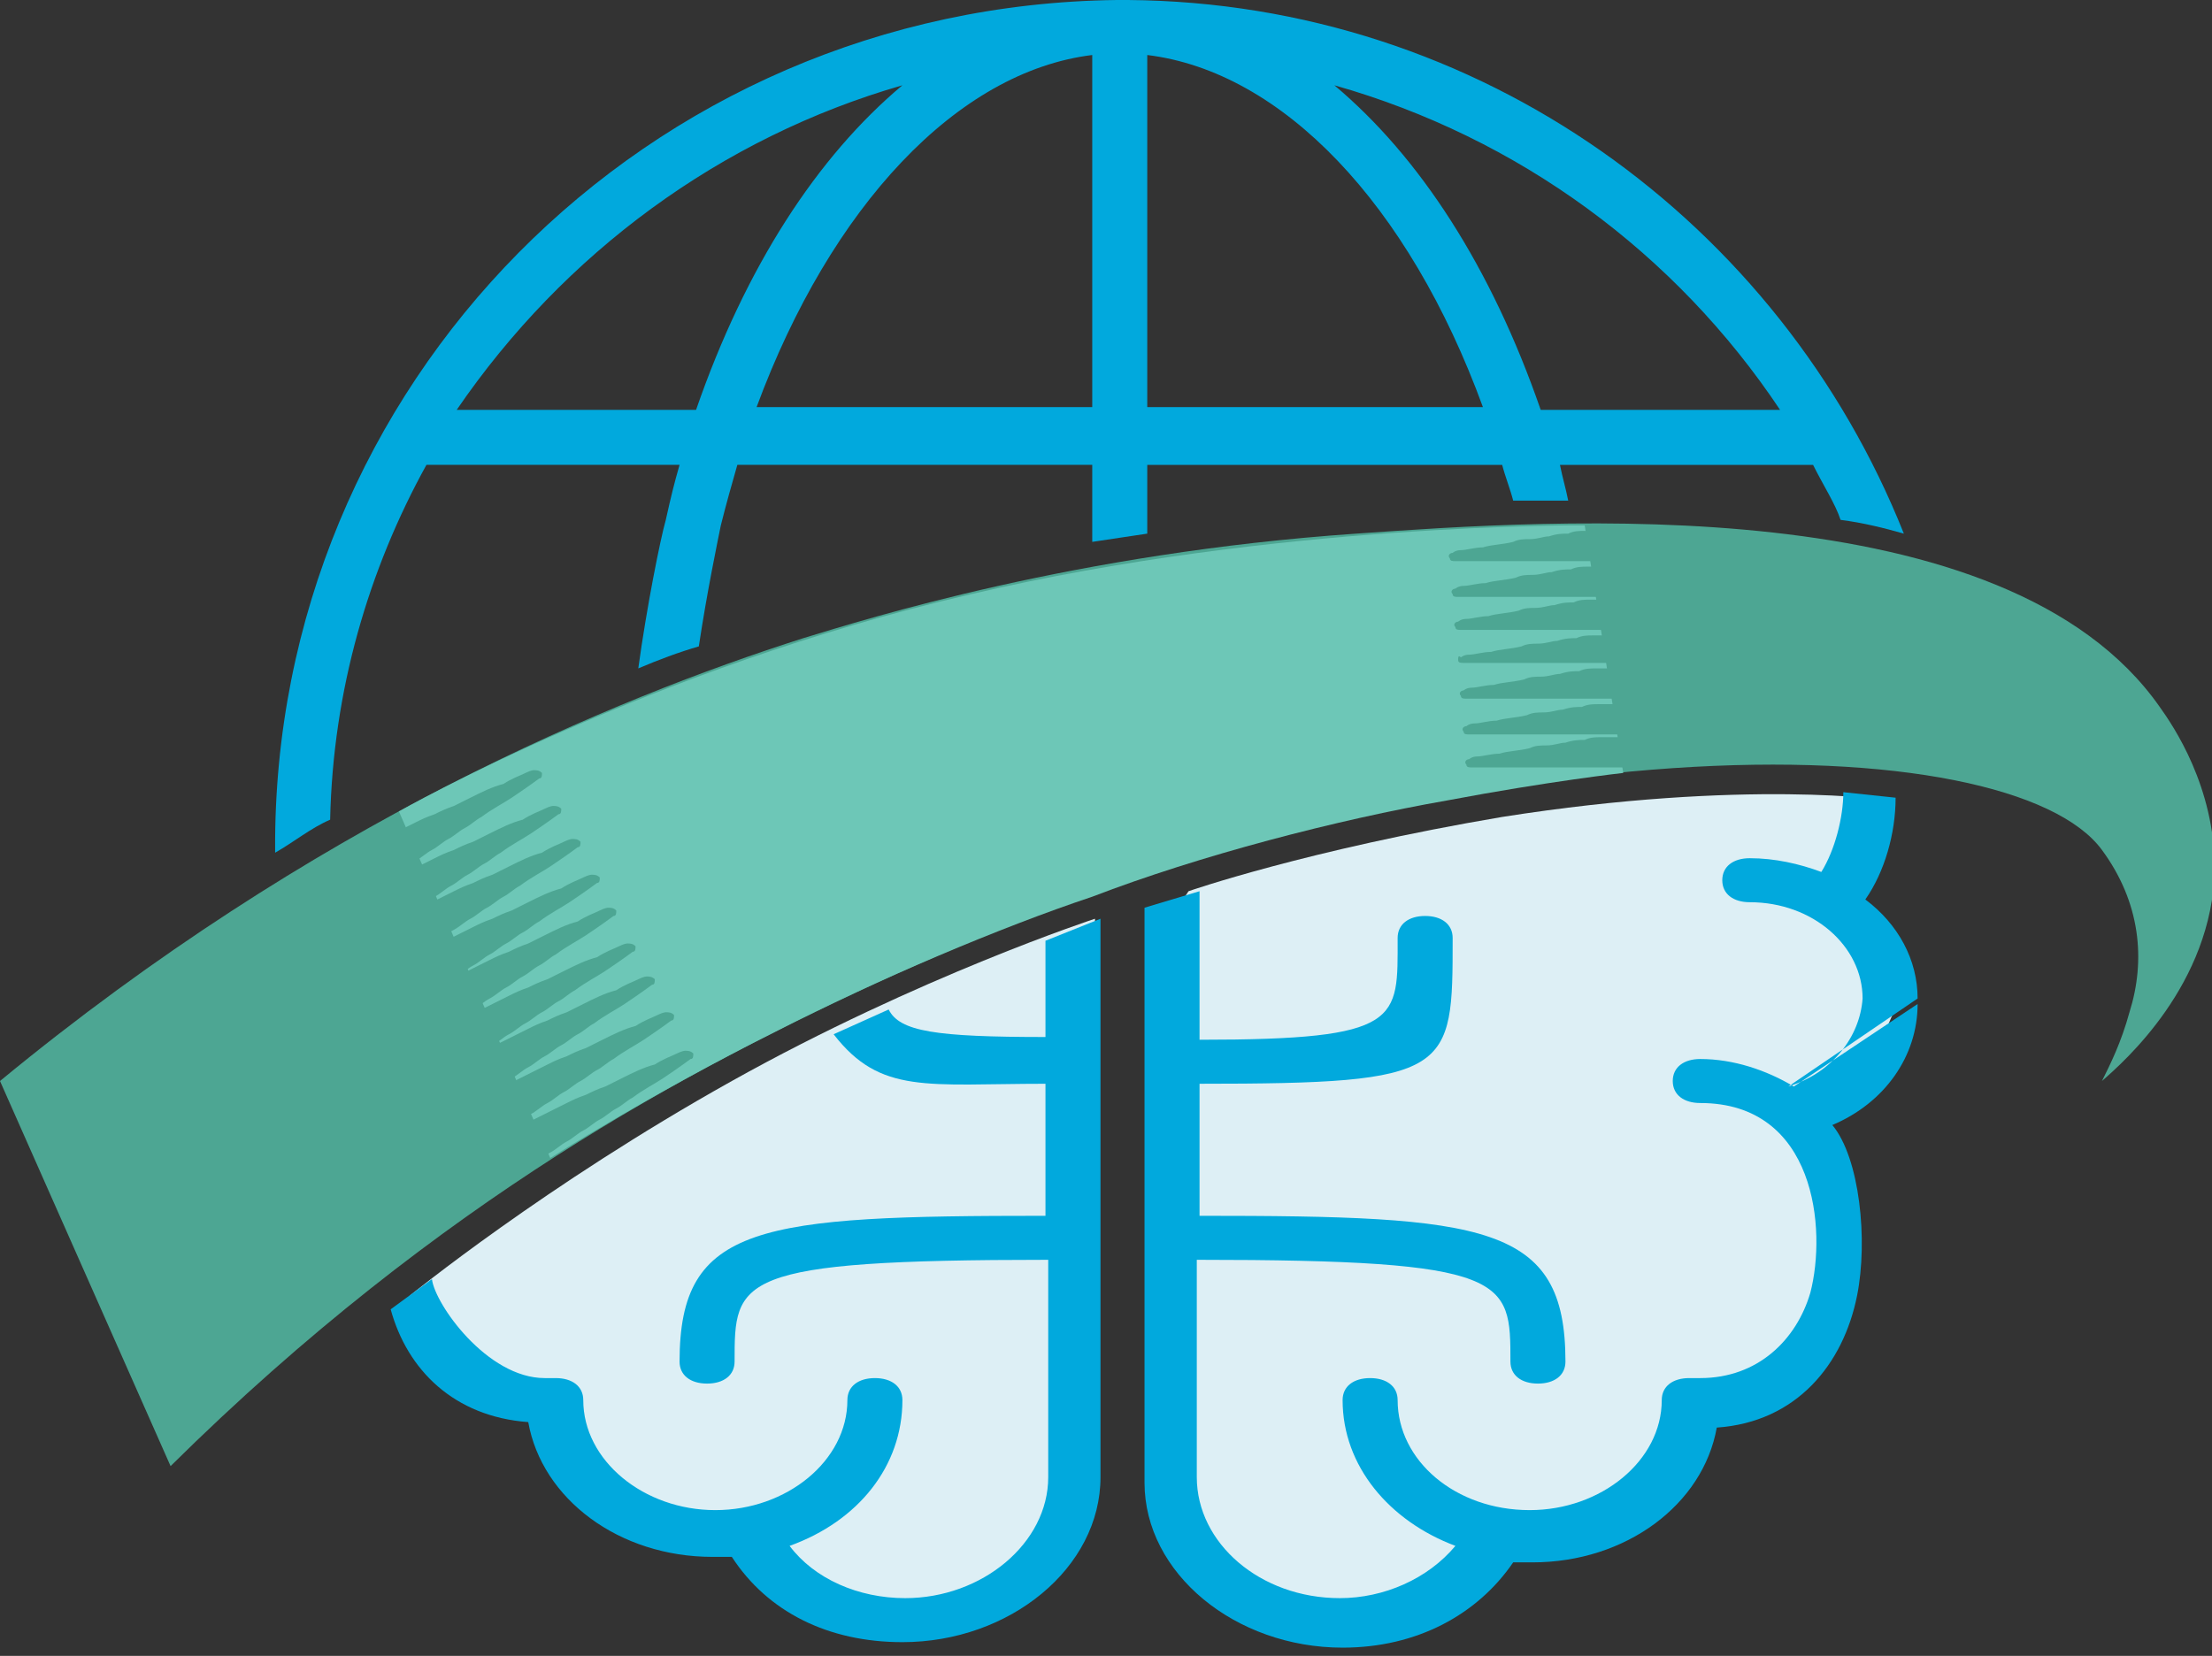 <?xml version="1.0" encoding="utf-8"?>
<!-- Generator: Adobe Illustrator 19.0.0, SVG Export Plug-In . SVG Version: 6.00 Build 0)  -->
<svg version="1.1" id="Layer_1" xmlns="http://www.w3.org/2000/svg" xmlns:xlink="http://www.w3.org/1999/xlink" x="0px" y="0px"
	 viewBox="0 0 80.4 60.2" style="enable-background:new 0 0 80.4 60.2;" xml:space="preserve">
<rect x="0" y="0" width="80.4" height="60.2" fill="#333333" stroke="none"/>
<style type="text/css">
	.st0{fill:#DDEFF5;}
	.st1{fill:#01A9DD;}
	.st2{fill:#4DA693;}
	.st3{fill:#6DC7B7;}
</style>
<path class="st0" d="M69.7,35.4 M41.8,34.5l0,18.4c0,3.3,3,6,6.9,6c2.7,0,4.9-1.2,6.2-3.1c0.2,0,0.4,0,0.7,0c3.5,0,6.2-2.1,6.7-4.9
	c2.9-0.2,4.2-2.5,4.7-4.9c0,0,0-3.3-1.2-5.9c2.6-0.9,3.3-4.1,3.4-4.6L67,32.3l1.7-3.2c0,0-5.2-0.8-14.1,0.6
	c-7.1,1.2-11.4,2.7-11.4,2.7L41.8,34.5z"/>
<path class="st0" d="M11.7,35.3 M14.9,47.1c0.5,2.4,1.2,3.4,4.1,3.6c0.5,2.8,3.3,4.9,6.7,4.9c0.3,0,0.5,0,0.7,0
	c1.3,2,3.6,3.1,6.2,3.1c3.9,0,7.2-2.7,7.2-6l0-19.3c0,0-6.4,2.1-13.2,5.9S14.9,47.1,14.9,47.1z"/>
<path class="st1" d="M69.7,36.3c0-1.4-0.7-2.7-1.9-3.6c0.7-1,1.1-2.4,1.1-3.7l-1.9-0.2c0,0.9-0.3,2.1-0.8,2.9
	c-0.8-0.3-1.7-0.5-2.6-0.5c-0.6,0-1,0.3-1,0.8c0,0.5,0.4,0.8,1,0.8c2.3,0,4.1,1.6,4.1,3.5c-0.1,1.4-1.1,2.7-2.7,3.2 M65.2,39.5
	c-1-0.6-2.2-1-3.4-1c-0.6,0-1,0.3-1,0.8s0.4,0.8,1,0.8c4.2,0,4.6,4.6,4,6.9c-0.5,1.7-1.9,3.1-4,3.1c-0.1,0-0.1,0-0.2,0
	c-0.1,0-0.1,0-0.2,0c-0.6,0-1,0.3-1,0.8c0,2.2-2.2,4-4.8,4c-2.7,0-4.8-1.8-4.8-4c0-0.5-0.4-0.8-1-0.8s-1,0.3-1,0.8
	c0,2.4,1.7,4.4,4.1,5.3c-1,1.2-2.6,1.9-4.2,1.9c-2.9,0-5.2-2-5.2-4.4v-7.9c11.4,0,11.4,0.7,11.4,3.7c0,0.5,0.4,0.8,1,0.8
	c0.6,0,1-0.3,1-0.8c0-5-2.9-5.3-13.3-5.3v-4.8c9.2,0,9.2-0.4,9.2-5.3c0-0.5-0.4-0.8-1-0.8c-0.6,0-1,0.3-1,0.8c0,3,0.2,3.7-7.2,3.7
	v-5.4l-2,0.6v20.9c0,3.3,3.3,6,7.2,6c2.7,0,4.9-1.2,6.2-3.1c0.2,0,0.4,0,0.7,0c3.4,0,6.2-2.1,6.7-4.9c2.9-0.2,4.6-2.3,5.1-4.8
	c0.4-2,0.1-5-0.9-6.2c1.9-0.8,3.1-2.5,3.1-4.4"/>
<path class="st1" d="M11.9,36.3 M15.7,46.5 M38,34.2v3.5c-4,0-5.3-0.2-5.7-1l-2,0.9c1.7,2.2,3.4,1.8,7.7,1.8v4.8
	c-10.4,0-13.3,0.3-13.3,5.3c0,0.5,0.4,0.8,1,0.8c0.6,0,1-0.3,1-0.8c0-3,0-3.7,11.4-3.7v7.9c0,2.4-2.4,4.4-5.2,4.4
	c-1.7,0-3.3-0.7-4.2-1.9c2.5-0.9,4.1-2.9,4.1-5.3c0-0.5-0.4-0.8-1-0.8s-1,0.3-1,0.8c0,2.2-2.2,4-4.8,4s-4.8-1.8-4.8-4
	c0-0.5-0.4-0.8-1-0.8c-0.1,0-0.1,0-0.2,0c-0.1,0-0.1,0-0.2,0c-2.1,0-4-2.7-4.1-3.6l-1.5,1.1c0.6,2.2,2.3,3.9,5,4.1
	c0.5,2.8,3.3,4.9,6.7,4.9c0.3,0,0.5,0,0.7,0c1.3,2,3.5,3.1,6.2,3.1c3.9,0,7.2-2.7,7.2-6V33.4L38,34.2z"/>
<g>
	<path class="st2" d="M0,39.3c11.4-9.4,22.3-13.9,29.2-16.1c2.3-0.7,9.9-3.1,20.1-3.8c7.1-0.5,23.6-1.7,29.2,6.3
		c0.5,0.7,2,2.9,2,5.9c-0.1,4.2-3.3,7-4.1,7.7c0.3-0.6,0.7-1.4,1-2.5c0.6-1.9,0.4-4-1-5.9c-3.3-4.5-23.3-5.1-44.9,5
		c-6.2,2.9-15.4,7.6-25.3,17.4L0,39.3z"/>
</g>
<path class="st3" d="M14.5,29.5l5.5,12.6c0,0,3.6-2.3,8.2-4.6c3.7-1.9,8.2-3.8,11.5-4.9c3.9-1.5,8.9-2.8,12.9-3.5
	c3.7-0.7,6.4-1,6.4-1l-1.4-9c0,0-11.2-0.1-22.3,2.5C23.6,24.3,14.5,29.5,14.5,29.5z"/>
<g>
	<path class="st2" d="M17.1,40.3c0,0,0.1-0.1,0.3-0.2c0.2-0.1,0.4-0.3,0.8-0.5c0.2-0.1,0.3-0.2,0.5-0.3c0.2-0.1,0.4-0.2,0.6-0.3
		c0.2-0.1,0.4-0.2,0.6-0.3c0.2-0.1,0.4-0.2,0.7-0.3c0.2-0.1,0.4-0.2,0.7-0.3c0.2-0.1,0.4-0.2,0.6-0.3c0.4-0.2,0.8-0.4,1.2-0.5
		c0.3-0.2,0.6-0.3,0.8-0.4c0.2-0.1,0.3-0.1,0.3-0.1c0.1,0,0.2,0,0.3,0.1c0,0.1,0,0.2-0.1,0.2l0,0c0,0-0.4,0.3-1,0.7
		c-0.3,0.2-0.7,0.4-1.1,0.7c-0.2,0.1-0.4,0.3-0.6,0.4c-0.2,0.1-0.4,0.3-0.6,0.4c-0.2,0.1-0.4,0.3-0.6,0.4c-0.2,0.1-0.4,0.3-0.6,0.4
		c-0.2,0.1-0.4,0.3-0.6,0.4c-0.2,0.1-0.3,0.2-0.5,0.3c-0.3,0.2-0.6,0.4-0.8,0.5c-0.2,0.1-0.3,0.2-0.3,0.2l0,0
		c-0.3,0.2-0.7,0.1-0.8-0.1C16.7,40.8,16.8,40.5,17.1,40.3z"/>
	<path class="st2" d="M17.8,41.7c0,0,0.1-0.1,0.3-0.2c0.2-0.1,0.4-0.3,0.8-0.5c0.2-0.1,0.3-0.2,0.5-0.3c0.2-0.1,0.4-0.2,0.6-0.3
		c0.2-0.1,0.4-0.2,0.6-0.3c0.2-0.1,0.4-0.2,0.7-0.3c0.2-0.1,0.4-0.2,0.7-0.3c0.2-0.1,0.4-0.2,0.6-0.3c0.4-0.2,0.8-0.4,1.2-0.5
		c0.3-0.2,0.6-0.3,0.8-0.4c0.2-0.1,0.3-0.1,0.3-0.1c0.1,0,0.2,0,0.3,0.1c0,0.1,0,0.2-0.1,0.2l0,0c0,0-0.4,0.3-1,0.7
		c-0.3,0.2-0.7,0.4-1.1,0.7c-0.2,0.1-0.4,0.3-0.6,0.4c-0.2,0.1-0.4,0.3-0.6,0.4c-0.2,0.1-0.4,0.3-0.6,0.4c-0.2,0.1-0.4,0.3-0.6,0.4
		c-0.2,0.1-0.4,0.3-0.6,0.4c-0.2,0.1-0.3,0.2-0.5,0.3c-0.3,0.2-0.6,0.4-0.8,0.5c-0.2,0.1-0.3,0.2-0.3,0.2l0,0
		c-0.3,0.2-0.7,0.1-0.8-0.1C17.4,42.3,17.5,41.9,17.8,41.7z"/>
	<path class="st2" d="M16.4,39c0,0,0.1-0.1,0.3-0.2c0.2-0.1,0.4-0.3,0.8-0.5c0.2-0.1,0.3-0.2,0.5-0.3c0.2-0.1,0.4-0.2,0.6-0.3
		c0.2-0.1,0.4-0.2,0.6-0.3c0.2-0.1,0.4-0.2,0.7-0.3c0.2-0.1,0.4-0.2,0.7-0.3c0.2-0.1,0.4-0.2,0.6-0.3c0.4-0.2,0.8-0.4,1.2-0.5
		c0.3-0.2,0.6-0.3,0.8-0.4c0.2-0.1,0.3-0.1,0.3-0.1c0.1,0,0.2,0,0.3,0.1c0,0.1,0,0.2-0.1,0.2l0,0c0,0-0.4,0.3-1,0.7
		c-0.3,0.2-0.7,0.4-1.1,0.7c-0.2,0.1-0.4,0.3-0.6,0.4c-0.2,0.1-0.4,0.3-0.6,0.4c-0.2,0.1-0.4,0.3-0.6,0.4c-0.2,0.1-0.4,0.3-0.6,0.4
		c-0.2,0.1-0.4,0.3-0.6,0.4c-0.2,0.1-0.3,0.2-0.5,0.3c-0.3,0.2-0.6,0.4-0.8,0.5C17.1,39.9,17,40,17,40l0,0c-0.3,0.2-0.7,0.1-0.8-0.1
		C16,39.6,16.1,39.2,16.4,39z"/>
	<path class="st2" d="M15.7,37.8c0,0,0.1-0.1,0.3-0.2c0.2-0.1,0.4-0.3,0.8-0.5c0.2-0.1,0.3-0.2,0.5-0.3c0.2-0.1,0.4-0.2,0.6-0.3
		c0.2-0.1,0.4-0.2,0.6-0.3c0.2-0.1,0.4-0.2,0.7-0.3c0.2-0.1,0.4-0.2,0.7-0.3c0.2-0.1,0.4-0.2,0.6-0.3c0.4-0.2,0.8-0.4,1.2-0.5
		c0.3-0.2,0.6-0.3,0.8-0.4c0.2-0.1,0.3-0.1,0.3-0.1c0.1,0,0.2,0,0.3,0.1c0,0.1,0,0.2-0.1,0.2l0,0c0,0-0.4,0.3-1,0.7
		c-0.3,0.2-0.7,0.4-1.1,0.7c-0.2,0.1-0.4,0.3-0.6,0.4c-0.2,0.1-0.4,0.3-0.6,0.4c-0.2,0.1-0.4,0.3-0.6,0.4c-0.2,0.1-0.4,0.3-0.6,0.4
		c-0.2,0.1-0.4,0.3-0.6,0.4c-0.2,0.1-0.3,0.2-0.5,0.3c-0.3,0.2-0.6,0.4-0.8,0.5c-0.2,0.1-0.3,0.2-0.3,0.2l0,0
		c-0.3,0.2-0.7,0.1-0.8-0.1C15.3,38.3,15.4,38,15.7,37.8z"/>
	<path class="st2" d="M15,36.5c0,0,0.1-0.1,0.3-0.2c0.2-0.1,0.4-0.3,0.8-0.5c0.2-0.1,0.3-0.2,0.5-0.3c0.2-0.1,0.4-0.2,0.6-0.3
		c0.2-0.1,0.4-0.2,0.6-0.3c0.2-0.1,0.4-0.2,0.7-0.3c0.2-0.1,0.4-0.2,0.7-0.3c0.2-0.1,0.4-0.2,0.6-0.3c0.4-0.2,0.8-0.4,1.2-0.5
		c0.3-0.2,0.6-0.3,0.8-0.4c0.2-0.1,0.3-0.1,0.3-0.1c0.1,0,0.2,0,0.3,0.1c0,0.1,0,0.2-0.1,0.2l0,0c0,0-0.4,0.3-1,0.7
		c-0.3,0.2-0.7,0.4-1.1,0.7c-0.2,0.1-0.4,0.3-0.6,0.4c-0.2,0.1-0.4,0.3-0.6,0.4c-0.2,0.1-0.4,0.3-0.6,0.4c-0.2,0.1-0.4,0.3-0.6,0.4
		c-0.2,0.1-0.4,0.3-0.6,0.4c-0.2,0.1-0.3,0.2-0.5,0.3c-0.3,0.2-0.6,0.4-0.8,0.5c-0.2,0.1-0.3,0.2-0.3,0.2l0,0
		c-0.3,0.2-0.7,0.1-0.8-0.1C14.7,37.1,14.8,36.7,15,36.5z"/>
	<path class="st2" d="M14.4,35.3c0,0,0.1-0.1,0.3-0.2c0.2-0.1,0.4-0.3,0.8-0.5c0.2-0.1,0.3-0.2,0.5-0.3c0.2-0.1,0.4-0.2,0.6-0.3
		c0.2-0.1,0.4-0.2,0.6-0.3c0.2-0.1,0.4-0.2,0.7-0.3c0.2-0.1,0.4-0.2,0.7-0.3c0.2-0.1,0.4-0.2,0.6-0.3c0.4-0.2,0.8-0.4,1.2-0.5
		c0.3-0.2,0.6-0.3,0.8-0.4c0.2-0.1,0.3-0.1,0.3-0.1c0.1,0,0.2,0,0.3,0.1c0,0.1,0,0.2-0.1,0.2l0,0c0,0-0.4,0.3-1,0.7
		c-0.3,0.2-0.7,0.4-1.1,0.7c-0.2,0.1-0.4,0.3-0.6,0.4c-0.2,0.1-0.4,0.3-0.6,0.4c-0.2,0.1-0.4,0.3-0.6,0.4c-0.2,0.1-0.4,0.3-0.6,0.4
		c-0.2,0.1-0.4,0.3-0.6,0.4c-0.2,0.1-0.3,0.2-0.5,0.3c-0.3,0.2-0.6,0.4-0.8,0.5c-0.2,0.1-0.3,0.2-0.3,0.2l0,0
		c-0.3,0.2-0.7,0.1-0.8-0.1C14,35.8,14.1,35.5,14.4,35.3z"/>
	<path class="st2" d="M13.7,34c0,0,0.1-0.1,0.3-0.2c0.2-0.1,0.4-0.3,0.8-0.5c0.2-0.1,0.3-0.2,0.5-0.3c0.2-0.1,0.4-0.2,0.6-0.3
		c0.2-0.1,0.4-0.2,0.6-0.3c0.2-0.1,0.4-0.2,0.7-0.3c0.2-0.1,0.4-0.2,0.7-0.3c0.2-0.1,0.4-0.2,0.6-0.3c0.4-0.2,0.8-0.4,1.2-0.5
		c0.3-0.2,0.6-0.3,0.8-0.4c0.2-0.1,0.3-0.1,0.3-0.1c0.1,0,0.2,0,0.3,0.1c0,0.1,0,0.2-0.1,0.2l0,0c0,0-0.4,0.3-1,0.7
		c-0.3,0.2-0.7,0.4-1.1,0.7c-0.2,0.1-0.4,0.3-0.6,0.4c-0.2,0.1-0.4,0.3-0.6,0.4c-0.2,0.1-0.4,0.3-0.6,0.4c-0.2,0.1-0.4,0.3-0.6,0.4
		c-0.2,0.1-0.4,0.3-0.6,0.4c-0.2,0.1-0.3,0.2-0.5,0.3c-0.3,0.2-0.6,0.4-0.8,0.5c-0.2,0.1-0.3,0.2-0.3,0.2l0,0
		c-0.3,0.2-0.7,0.1-0.8-0.1C13.3,34.6,13.4,34.2,13.7,34z"/>
	<path class="st2" d="M13,32.8c0,0,0.1-0.1,0.3-0.2c0.2-0.1,0.4-0.3,0.8-0.5c0.2-0.1,0.3-0.2,0.5-0.3c0.2-0.1,0.4-0.2,0.6-0.3
		c0.2-0.1,0.4-0.2,0.6-0.3c0.2-0.1,0.4-0.2,0.7-0.3c0.2-0.1,0.4-0.2,0.7-0.3c0.2-0.1,0.4-0.2,0.6-0.3c0.4-0.2,0.8-0.4,1.2-0.5
		c0.3-0.2,0.6-0.3,0.8-0.4c0.2-0.1,0.3-0.1,0.3-0.1c0.1,0,0.2,0,0.3,0.1c0,0.1,0,0.2-0.1,0.2l0,0c0,0-0.4,0.3-1,0.7
		c-0.3,0.2-0.7,0.4-1.1,0.7c-0.2,0.1-0.4,0.3-0.6,0.4c-0.2,0.1-0.4,0.3-0.6,0.4c-0.2,0.1-0.4,0.3-0.6,0.4c-0.2,0.1-0.4,0.3-0.6,0.4
		c-0.2,0.1-0.4,0.3-0.6,0.4c-0.2,0.1-0.3,0.2-0.5,0.3c-0.3,0.2-0.6,0.4-0.8,0.5c-0.2,0.1-0.3,0.2-0.3,0.2l0,0
		c-0.3,0.2-0.7,0.1-0.8-0.1C12.6,33.3,12.7,33,13,32.8z"/>
	<path class="st2" d="M12.3,31.5c0,0,0.1-0.1,0.3-0.2c0.2-0.1,0.4-0.3,0.8-0.5c0.2-0.1,0.3-0.2,0.5-0.3c0.2-0.1,0.4-0.2,0.6-0.3
		c0.2-0.1,0.4-0.2,0.6-0.3c0.2-0.1,0.4-0.2,0.7-0.3c0.2-0.1,0.4-0.2,0.7-0.3c0.2-0.1,0.4-0.2,0.6-0.3c0.4-0.2,0.8-0.4,1.2-0.5
		c0.3-0.2,0.6-0.3,0.8-0.4c0.2-0.1,0.3-0.1,0.3-0.1c0.1,0,0.2,0,0.3,0.1c0,0.1,0,0.2-0.1,0.2l0,0c0,0-0.4,0.3-1,0.7
		c-0.3,0.2-0.7,0.4-1.1,0.7c-0.2,0.1-0.4,0.3-0.6,0.4c-0.2,0.1-0.4,0.3-0.6,0.4c-0.2,0.1-0.4,0.3-0.6,0.4c-0.2,0.1-0.4,0.3-0.6,0.4
		c-0.2,0.1-0.4,0.3-0.6,0.4c-0.2,0.1-0.3,0.2-0.5,0.3c-0.3,0.2-0.6,0.4-0.8,0.5c-0.2,0.1-0.3,0.2-0.3,0.2l0,0
		c-0.3,0.2-0.7,0.1-0.8-0.1C11.9,32.1,12,31.7,12.3,31.5z"/>
</g>
<g>
	<path class="st2" d="M60.4,26.8c0,0-0.1,0-0.3,0c-0.2,0-0.5,0-0.8,0c-0.2,0-0.3,0-0.5,0c-0.2,0-0.4,0-0.6,0c-0.2,0-0.4,0-0.6,0.1
		c-0.2,0-0.4,0-0.7,0.1c-0.2,0-0.4,0.1-0.7,0.1c-0.2,0-0.4,0-0.6,0.1c-0.4,0.1-0.8,0.1-1.1,0.2c-0.3,0-0.6,0.1-0.8,0.1
		c-0.2,0-0.3,0.1-0.3,0.1c-0.1,0-0.2,0.1-0.1,0.2c0,0.1,0.1,0.1,0.2,0.1l0,0c0,0,0.4,0,1.1,0c0.3,0,0.7,0,1.1,0c0.2,0,0.4,0,0.6,0
		c0.2,0,0.4,0,0.6,0c0.2,0,0.4,0,0.6,0c0.2,0,0.4,0,0.6,0c0.2,0,0.4,0,0.6,0c0.2,0,0.4,0,0.5,0c0.3,0,0.6,0,0.8,0c0.2,0,0.3,0,0.3,0
		l0,0c0.3,0,0.5-0.2,0.5-0.5C61,27,60.7,26.8,60.4,26.8z"/>
	<path class="st2" d="M60.3,25.6c0,0-0.1,0-0.3,0c-0.2,0-0.5,0-0.8,0c-0.2,0-0.3,0-0.5,0c-0.2,0-0.4,0-0.6,0c-0.2,0-0.4,0-0.6,0.1
		c-0.2,0-0.4,0-0.7,0.1c-0.2,0-0.4,0.1-0.7,0.1c-0.2,0-0.4,0-0.6,0.1c-0.4,0.1-0.8,0.1-1.1,0.2c-0.3,0-0.6,0.1-0.8,0.1
		c-0.2,0-0.3,0.1-0.3,0.1c-0.1,0-0.2,0.1-0.1,0.2c0,0.1,0.1,0.1,0.2,0.1l0,0c0,0,0.4,0,1.1,0c0.3,0,0.7,0,1.1,0c0.2,0,0.4,0,0.6,0
		c0.2,0,0.4,0,0.6,0c0.2,0,0.4,0,0.6,0c0.2,0,0.4,0,0.6,0c0.2,0,0.4,0,0.6,0c0.2,0,0.4,0,0.5,0c0.3,0,0.6,0,0.8,0c0.2,0,0.3,0,0.3,0
		l0,0c0.3,0,0.5-0.2,0.5-0.5C60.9,25.8,60.6,25.6,60.3,25.6z"/>
	<path class="st2" d="M60.2,24.3c0,0-0.1,0-0.3,0c-0.2,0-0.5,0-0.8,0c-0.2,0-0.3,0-0.5,0c-0.2,0-0.4,0-0.6,0c-0.2,0-0.4,0-0.6,0.1
		c-0.2,0-0.4,0-0.7,0.1c-0.2,0-0.4,0.1-0.7,0.1c-0.2,0-0.4,0-0.6,0.1c-0.4,0.1-0.8,0.1-1.1,0.2c-0.3,0-0.6,0.1-0.8,0.1
		c-0.2,0-0.3,0.1-0.3,0.1c-0.1,0-0.2,0.1-0.1,0.2c0,0.1,0.1,0.1,0.2,0.1l0,0c0,0,0.4,0,1.1,0c0.3,0,0.7,0,1.1,0c0.2,0,0.4,0,0.6,0
		c0.2,0,0.4,0,0.6,0c0.2,0,0.4,0,0.6,0c0.2,0,0.4,0,0.6,0c0.2,0,0.4,0,0.6,0c0.2,0,0.4,0,0.5,0c0.3,0,0.6,0,0.8,0c0.2,0,0.3,0,0.3,0
		l0,0c0.3,0,0.5-0.2,0.5-0.5C60.8,24.5,60.5,24.3,60.2,24.3z"/>
	<path class="st2" d="M60.1,23.1c0,0-0.1,0-0.3,0c-0.2,0-0.5,0-0.8,0c-0.2,0-0.3,0-0.5,0c-0.2,0-0.4,0-0.6,0c-0.2,0-0.4,0-0.6,0.1
		c-0.2,0-0.4,0-0.7,0.1c-0.2,0-0.4,0.1-0.7,0.1c-0.2,0-0.4,0-0.6,0.1c-0.4,0.1-0.8,0.1-1.1,0.2c-0.3,0-0.6,0.1-0.8,0.1
		c-0.2,0-0.3,0.1-0.3,0.1C53,23.8,53,23.9,53,24c0,0.1,0.1,0.1,0.2,0.1l0,0c0,0,0.4,0,1.1,0c0.3,0,0.7,0,1.1,0c0.2,0,0.4,0,0.6,0
		c0.2,0,0.4,0,0.6,0c0.2,0,0.4,0,0.6,0c0.2,0,0.4,0,0.6,0c0.2,0,0.4,0,0.6,0c0.2,0,0.4,0,0.5,0c0.3,0,0.6,0,0.8,0c0.2,0,0.3,0,0.3,0
		l0,0c0.3,0,0.5-0.2,0.5-0.5C60.6,23.3,60.4,23.1,60.1,23.1z"/>
	<path class="st2" d="M60,21.8c0,0-0.1,0-0.3,0c-0.2,0-0.5,0-0.8,0c-0.2,0-0.3,0-0.5,0c-0.2,0-0.4,0-0.6,0c-0.2,0-0.4,0-0.6,0.1
		c-0.2,0-0.4,0-0.7,0.1c-0.2,0-0.4,0.1-0.7,0.1c-0.2,0-0.4,0-0.6,0.1c-0.4,0.1-0.8,0.1-1.1,0.2c-0.3,0-0.6,0.1-0.8,0.1
		c-0.2,0-0.3,0.1-0.3,0.1c-0.1,0-0.2,0.1-0.1,0.2c0,0.1,0.1,0.1,0.2,0.1l0,0c0,0,0.4,0,1.1,0c0.3,0,0.7,0,1.1,0c0.2,0,0.4,0,0.6,0
		c0.2,0,0.4,0,0.6,0c0.2,0,0.4,0,0.6,0c0.2,0,0.4,0,0.6,0c0.2,0,0.4,0,0.6,0c0.2,0,0.4,0,0.5,0c0.3,0,0.6,0,0.8,0c0.2,0,0.3,0,0.3,0
		l0,0c0.3,0,0.5-0.2,0.5-0.5C60.5,22,60.3,21.8,60,21.8z"/>
	<path class="st2" d="M59.9,20.6c0,0-0.1,0-0.3,0c-0.2,0-0.5,0-0.8,0c-0.2,0-0.3,0-0.5,0c-0.2,0-0.4,0-0.6,0c-0.2,0-0.4,0-0.6,0.1
		c-0.2,0-0.4,0-0.7,0.1c-0.2,0-0.4,0.1-0.7,0.1c-0.2,0-0.4,0-0.6,0.1c-0.4,0.1-0.8,0.1-1.1,0.2c-0.3,0-0.6,0.1-0.8,0.1
		c-0.2,0-0.3,0.1-0.3,0.1c-0.1,0-0.2,0.1-0.1,0.2c0,0.1,0.1,0.1,0.2,0.1l0,0c0,0,0.4,0,1.1,0c0.3,0,0.7,0,1.1,0c0.2,0,0.4,0,0.6,0
		c0.2,0,0.4,0,0.6,0c0.2,0,0.4,0,0.6,0c0.2,0,0.4,0,0.6,0c0.2,0,0.4,0,0.6,0c0.2,0,0.4,0,0.5,0c0.3,0,0.6,0,0.8,0c0.2,0,0.3,0,0.3,0
		l0,0c0.3,0,0.5-0.2,0.5-0.5C60.4,20.8,60.2,20.6,59.9,20.6z"/>
	<path class="st2" d="M59.8,19.3c0,0-0.1,0-0.3,0c-0.2,0-0.5,0-0.8,0c-0.2,0-0.3,0-0.5,0c-0.2,0-0.4,0-0.6,0c-0.2,0-0.4,0-0.6,0.1
		c-0.2,0-0.4,0-0.7,0.1c-0.2,0-0.4,0.1-0.7,0.1c-0.2,0-0.4,0-0.6,0.1c-0.4,0.1-0.8,0.1-1.1,0.2c-0.3,0-0.6,0.1-0.8,0.1
		c-0.2,0-0.3,0.1-0.3,0.1c-0.1,0-0.2,0.1-0.1,0.2c0,0.1,0.1,0.1,0.2,0.1l0,0c0,0,0.4,0,1.1,0c0.3,0,0.7,0,1.1,0c0.2,0,0.4,0,0.6,0
		c0.2,0,0.4,0,0.6,0c0.2,0,0.4,0,0.6,0c0.2,0,0.4,0,0.6,0c0.2,0,0.4,0,0.6,0c0.2,0,0.4,0,0.5,0c0.3,0,0.6,0,0.8,0c0.2,0,0.3,0,0.3,0
		l0,0c0.3,0,0.5-0.2,0.5-0.5C60.3,19.5,60.1,19.3,59.8,19.3z"/>
</g>
<g>
	<path class="st1" d="M12,29.8L12,29.8c0.1-4.7,1.4-9.1,3.5-12.9h9.2c-0.2,0.7-0.3,1.1-0.5,2c-0.2,0.7-0.7,3.2-1,5.4
		c0.7-0.3,1.5-0.6,2.2-0.8c0.3-2,0.7-3.9,0.8-4.4c0.2-0.8,0.4-1.5,0.6-2.2h12.9v2.8c0.7-0.1,1.3-0.2,2-0.3v-2.5h12.9
		c0.1,0.4,0.3,0.9,0.4,1.3c0.7,0,1.3,0,2,0c-0.1-0.5-0.2-0.8-0.3-1.3h9.2c0.4,0.8,0.8,1.4,1,2c0.8,0.1,1.6,0.3,2.3,0.5
		C64.7,8.1,53.8,0.1,41,0c0,0,0,0,0,0h-0.2h-0.2c0,0,0,0,0,0C23.5,0.2,9.9,14,10,30.9c0,0,0,0,0,0.1C10.7,30.6,11.3,30.1,12,29.8z
		 M64.7,14.9H56c-1.8-5.2-4.4-9.2-7.5-11.8C55.2,5,60.9,9.2,64.7,14.9z M41.7,2c4.9,0.6,9.5,5.4,12.2,12.8H41.7V2z M39.7,2v12.8
		H27.5C30.2,7.5,34.8,2.6,39.7,2z M32.8,3.1c-3.1,2.6-5.7,6.6-7.5,11.8h-8.7C20.5,9.2,26.2,5,32.8,3.1z"/>
</g>
</svg>

